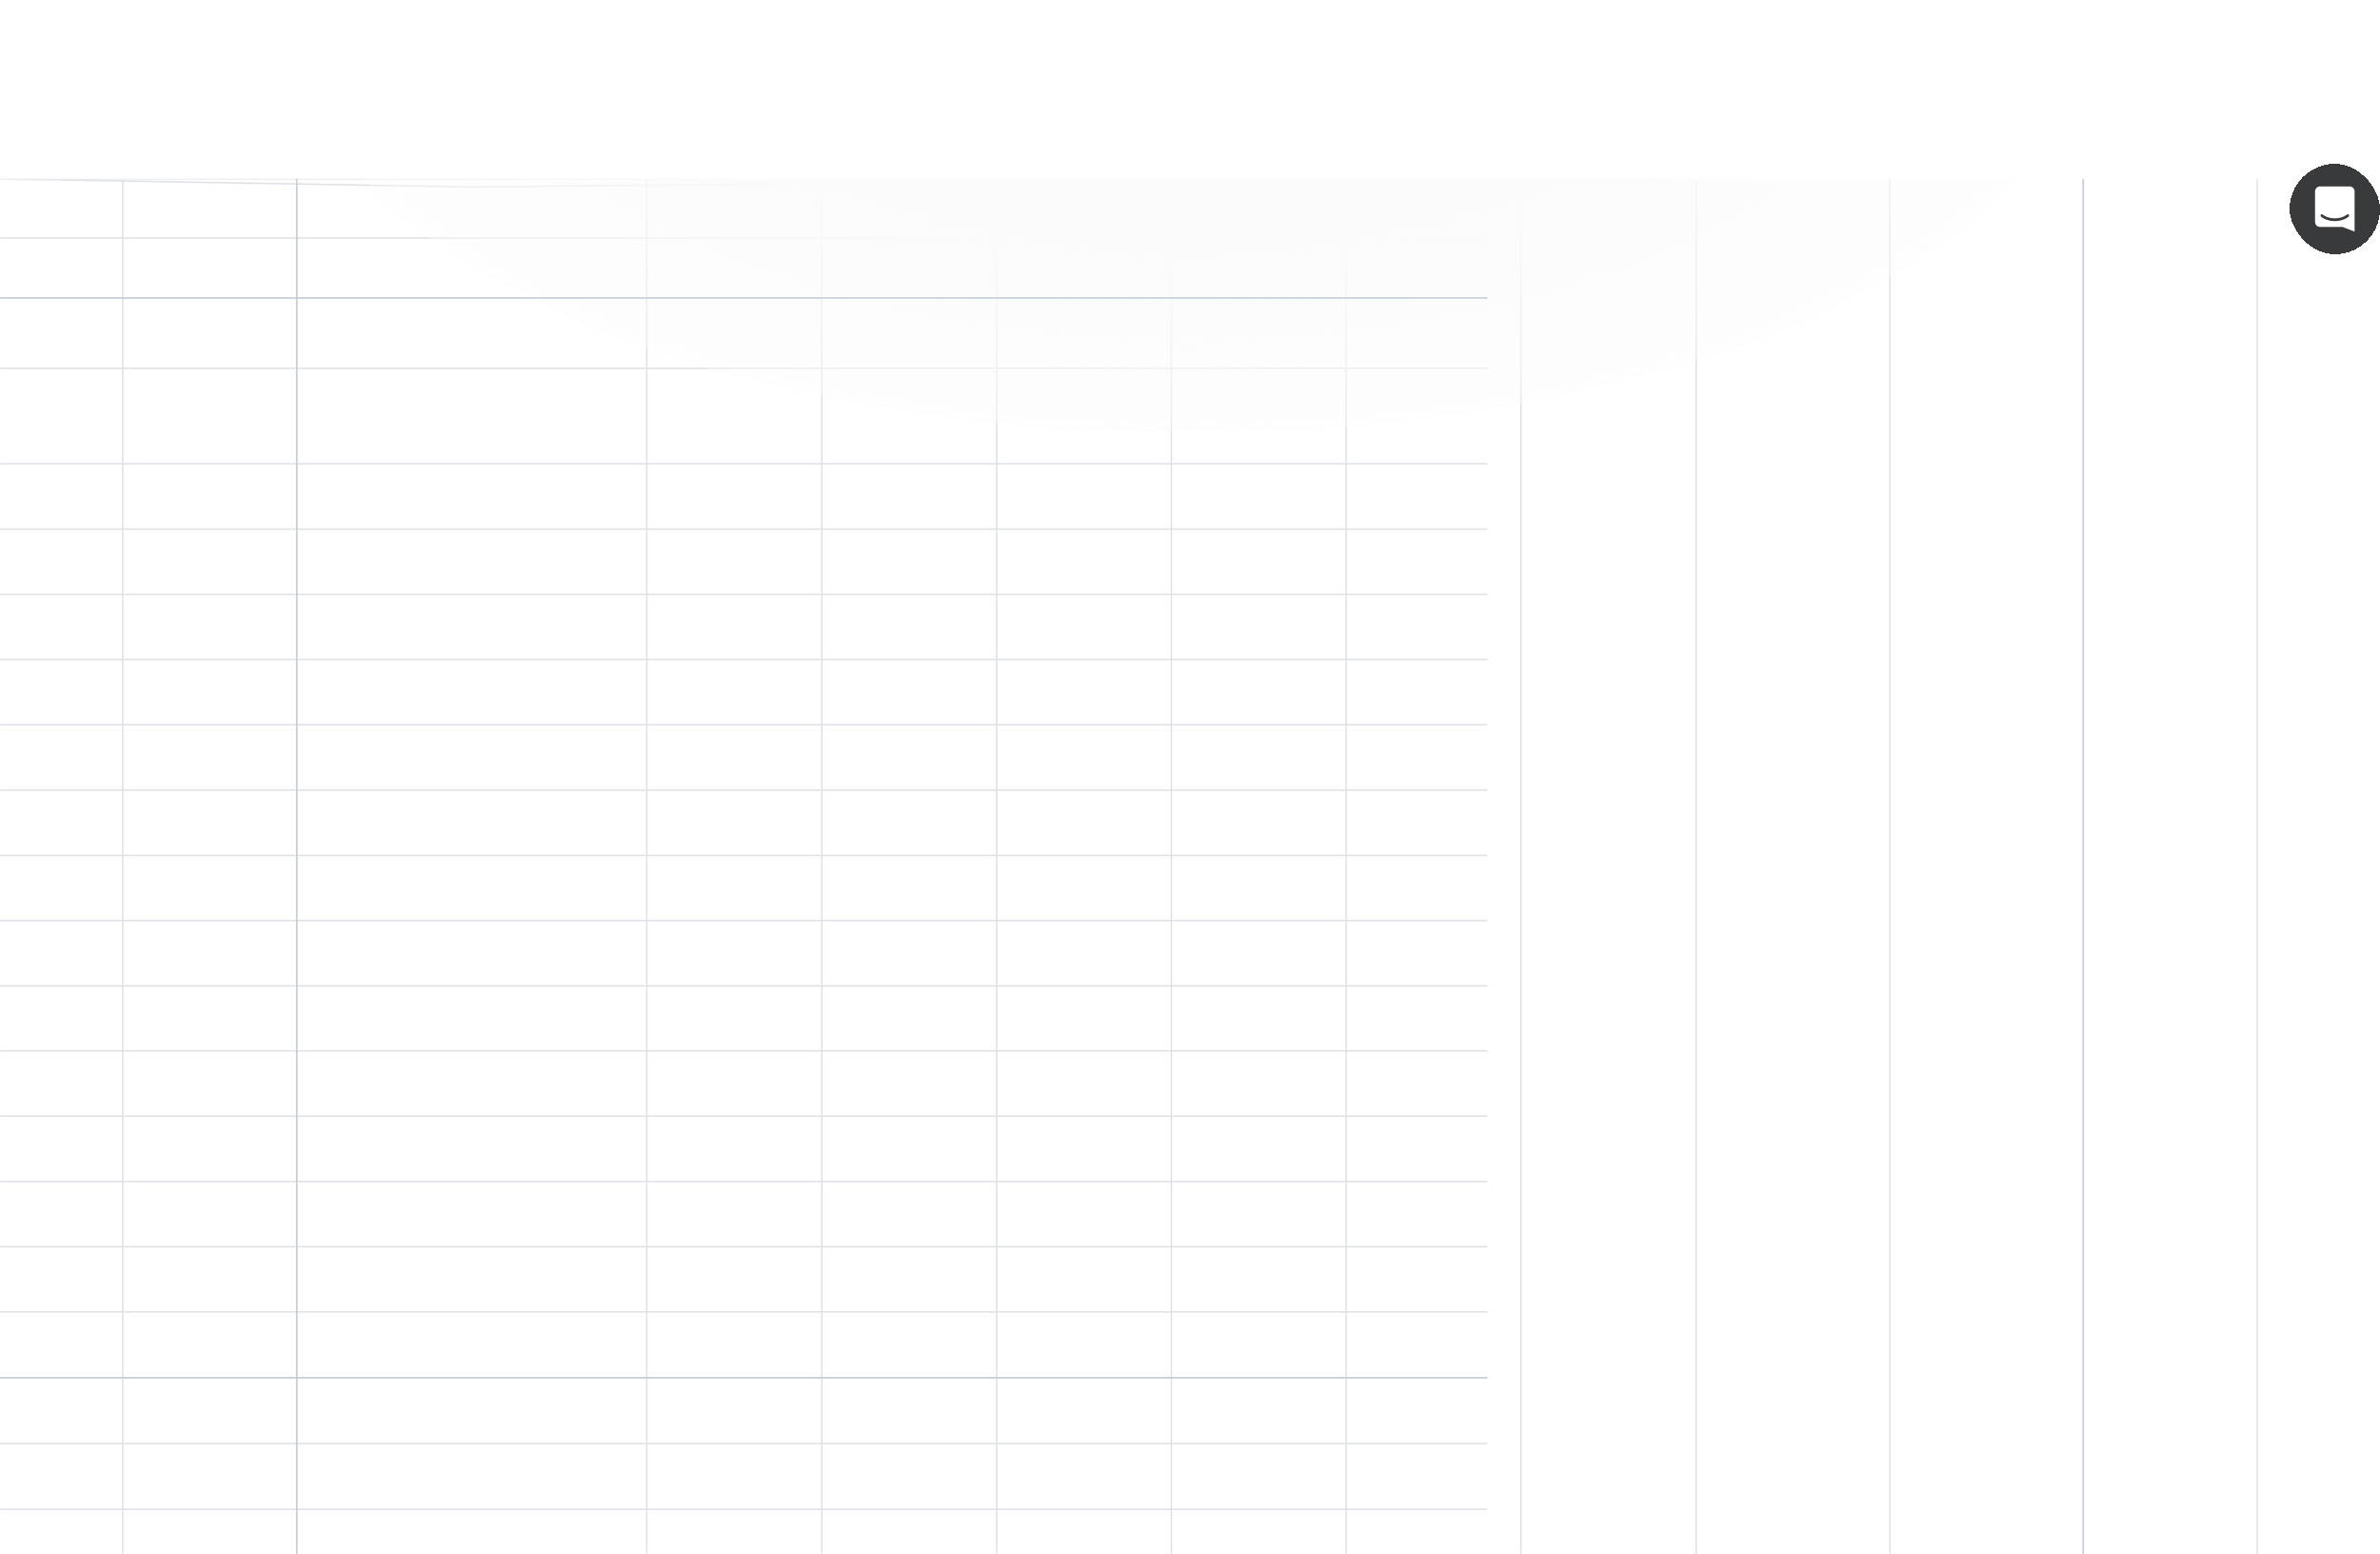 <svg width="1264" height="825" viewBox="0 0 1264 825" fill="none" xmlns="http://www.w3.org/2000/svg">
<g clip-path="url(#clip0_141_18)">
<mask id="mask0_141_18" style="mask-type:luminance" maskUnits="userSpaceOnUse" x="0" y="95" width="1264" height="781">
<path d="M1264 95.025H0V875.279H1264V95.025Z" fill="white"/>
</mask>
<g mask="url(#mask0_141_18)">
<path d="M0 95.025H1264" stroke="#DEE2E7" stroke-width="0.79" stroke-dasharray="790 790"/>
<path d="M0 126.405H1264" stroke="#DEE2E7" stroke-width="0.79" stroke-dasharray="790 790"/>
<path d="M0 158.208H1264" stroke="#DEE2E7" stroke-width="0.79" stroke-dasharray="790 790"/>
<path d="M0 195.525H1264" stroke="#DEE2E7" stroke-width="0.79" stroke-dasharray="790 790"/>
<path d="M0 246.242H1264" stroke="#DEE2E7" stroke-width="0.79" stroke-dasharray="790 790"/>
<path d="M0 280.929H1264" stroke="#DEE2E7" stroke-width="0.79" stroke-dasharray="790 790"/>
<path d="M0 315.616H1264" stroke="#DEE2E7" stroke-width="0.79" stroke-dasharray="790 790"/>
<path d="M0 350.134H1264" stroke="#DEE2E7" stroke-width="0.79" stroke-dasharray="790 790"/>
<path d="M0 384.821H1264" stroke="#DEE2E7" stroke-width="0.79" stroke-dasharray="790 790"/>
<path d="M0 419.509H1264" stroke="#DEE2E7" stroke-width="0.79" stroke-dasharray="790 790"/>
<path d="M0 454.196H1264" stroke="#DEE2E7" stroke-width="0.79" stroke-dasharray="790 790"/>
<path d="M0 488.799H1264" stroke="#DEE2E7" stroke-width="0.79" stroke-dasharray="790 790"/>
<path d="M0 523.486H1264" stroke="#DEE2E7" stroke-width="0.79" stroke-dasharray="790 790"/>
<path d="M0 558.004H1264" stroke="#DEE2E7" stroke-width="0.79" stroke-dasharray="790 790"/>
<path d="M0 592.691H1264" stroke="#DEE2E7" stroke-width="0.79" stroke-dasharray="790 790"/>
<path d="M0 627.379H1264" stroke="#DEE2E7" stroke-width="0.79" stroke-dasharray="790 790"/>
<path d="M0 661.981H1264" stroke="#DEE2E7" stroke-width="0.79" stroke-dasharray="790 790"/>
<path d="M0 696.584H1264" stroke="#DEE2E7" stroke-width="0.79" stroke-dasharray="790 790"/>
<path d="M0 731.526H1264" stroke="#DEE2E7" stroke-width="0.79" stroke-dasharray="790 790"/>
<path d="M0 766.467H1264" stroke="#DEE2E7" stroke-width="0.79" stroke-dasharray="790 790"/>
<path d="M0 801.409H1264" stroke="#DEE2E7" stroke-width="0.79" stroke-dasharray="790 790"/>
<path d="M65.175 875.279V95.025" stroke="#DEE2E7" stroke-width="0.79" stroke-dasharray="790 790"/>
<path d="M157.605 875.279V95.025" stroke="#DEE2E7" stroke-width="0.79" stroke-dasharray="790 790"/>
<path d="M726.8 95.025L250.43 99.265L0 95.025" stroke="#DEE2E7" stroke-width="0.79" stroke-dasharray="790 790"/>
<path d="M343.492 875.279V95.025" stroke="#DEE2E7" stroke-width="0.79" stroke-dasharray="790 790"/>
<path d="M436.475 875.279V95.025" stroke="#DEE2E7" stroke-width="0.79" stroke-dasharray="790 790"/>
<path d="M529.3 875.279V95.025" stroke="#DEE2E7" stroke-width="0.79" stroke-dasharray="790 790"/>
<path d="M622.125 875.279V95.025" stroke="#DEE2E7" stroke-width="0.79" stroke-dasharray="790 790"/>
<path d="M714.95 875.279V95.025" stroke="#DEE2E7" stroke-width="0.79" stroke-dasharray="790 790"/>
<path d="M807.775 875.279V95.025" stroke="#DEE2E7" stroke-width="0.79" stroke-dasharray="790 790"/>
<path d="M900.837 875.279V95.025" stroke="#DEE2E7" stroke-width="0.79" stroke-dasharray="790 790"/>
<path d="M1003.7 875.279V95.025" stroke="#DEE2E7" stroke-width="0.79" stroke-dasharray="790 790"/>
<path d="M1106.39 875.279V95.025" stroke="#DEE2E7" stroke-width="0.79" stroke-dasharray="790 790"/>
<path d="M1198.83 875.279V95.025" stroke="#DEE2E7" stroke-width="0.79" stroke-dasharray="790 790"/>
<path d="M632 229.873C895.964 229.873 1109.95 130.2 1109.95 7.246C1109.95 -115.707 895.964 -215.38 632 -215.38C368.035 -215.38 154.05 -115.707 154.05 7.246C154.05 130.2 368.035 229.873 632 229.873Z" fill="url(#paint0_radial_141_18)"/>
</g>
<path d="M0 158.208H1264" stroke="#C6CDD8" stroke-width="0.79" stroke-dasharray="790 790"/>
<path d="M0 731.526H1264" stroke="#C6CDD8" stroke-width="0.79" stroke-dasharray="790 790"/>
<path d="M157.605 875.279V95.025" stroke="#C6CDD8" stroke-width="0.79" stroke-dasharray="790 790"/>
<path d="M1106.39 875.279V95.025" stroke="#C6CDD8" stroke-width="0.79" stroke-dasharray="790 790"/>
<g filter="url(#filter0_dd_141_18)">
<rect x="1216" y="84" width="48" height="48" rx="24" fill="#383A3B" shape-rendering="crispEdges"/>
<path d="M1250.5 120C1250.5 120 1246.96 118.609 1244.1 117.495H1232.08C1230.66 117.495 1229.5 116.27 1229.5 114.76V98.733C1229.5 97.225 1230.66 96 1232.08 96H1247.92C1249.34 96 1250.5 97.224 1250.5 98.734V112.537L1250.5 120ZM1247.4 111.014C1247.34 110.941 1247.27 110.882 1247.19 110.838C1247.11 110.795 1247.02 110.769 1246.93 110.761C1246.84 110.754 1246.75 110.765 1246.66 110.795C1246.57 110.825 1246.49 110.873 1246.43 110.935C1246.4 110.954 1244.17 112.945 1240 112.945C1235.88 112.945 1233.61 110.969 1233.57 110.932C1233.5 110.871 1233.42 110.824 1233.34 110.794C1233.25 110.764 1233.16 110.753 1233.07 110.761C1232.98 110.768 1232.89 110.794 1232.81 110.838C1232.73 110.881 1232.66 110.941 1232.6 111.013C1232.48 111.163 1232.42 111.352 1232.44 111.544C1232.45 111.734 1232.54 111.912 1232.68 112.042C1232.78 112.138 1235.33 114.404 1240 114.404C1244.67 114.404 1247.22 112.138 1247.32 112.042C1247.46 111.912 1247.55 111.734 1247.56 111.544C1247.57 111.353 1247.52 111.163 1247.4 111.014Z" fill="white"/>
</g>
</g>
<defs>
<filter id="filter0_dd_141_18" x="1184" y="54" width="112" height="112" filterUnits="userSpaceOnUse" color-interpolation-filters="sRGB">
<feFlood flood-opacity="0" result="BackgroundImageFix"/>
<feColorMatrix in="SourceAlpha" type="matrix" values="0 0 0 0 0 0 0 0 0 0 0 0 0 0 0 0 0 0 127 0" result="hardAlpha"/>
<feOffset dy="2"/>
<feGaussianBlur stdDeviation="16"/>
<feComposite in2="hardAlpha" operator="out"/>
<feColorMatrix type="matrix" values="0 0 0 0 0 0 0 0 0 0 0 0 0 0 0 0 0 0 0.16 0"/>
<feBlend mode="normal" in2="BackgroundImageFix" result="effect1_dropShadow_141_18"/>
<feColorMatrix in="SourceAlpha" type="matrix" values="0 0 0 0 0 0 0 0 0 0 0 0 0 0 0 0 0 0 127 0" result="hardAlpha"/>
<feOffset dy="1"/>
<feGaussianBlur stdDeviation="3"/>
<feComposite in2="hardAlpha" operator="out"/>
<feColorMatrix type="matrix" values="0 0 0 0 0 0 0 0 0 0 0 0 0 0 0 0 0 0 0.06 0"/>
<feBlend mode="normal" in2="effect1_dropShadow_141_18" result="effect2_dropShadow_141_18"/>
<feBlend mode="normal" in="SourceGraphic" in2="effect2_dropShadow_141_18" result="shape"/>
</filter>
<radialGradient id="paint0_radial_141_18" cx="0" cy="0" r="1" gradientUnits="userSpaceOnUse" gradientTransform="translate(632 7.246) scale(581.434 270.829)">
<stop offset="0.47" stop-color="#FBFBFB"/>
<stop offset="1" stop-color="#FBFBFB" stop-opacity="0"/>
</radialGradient>
<clipPath id="clip0_141_18">
<rect width="1264" height="905" fill="white"/>
</clipPath>
</defs>
</svg>
